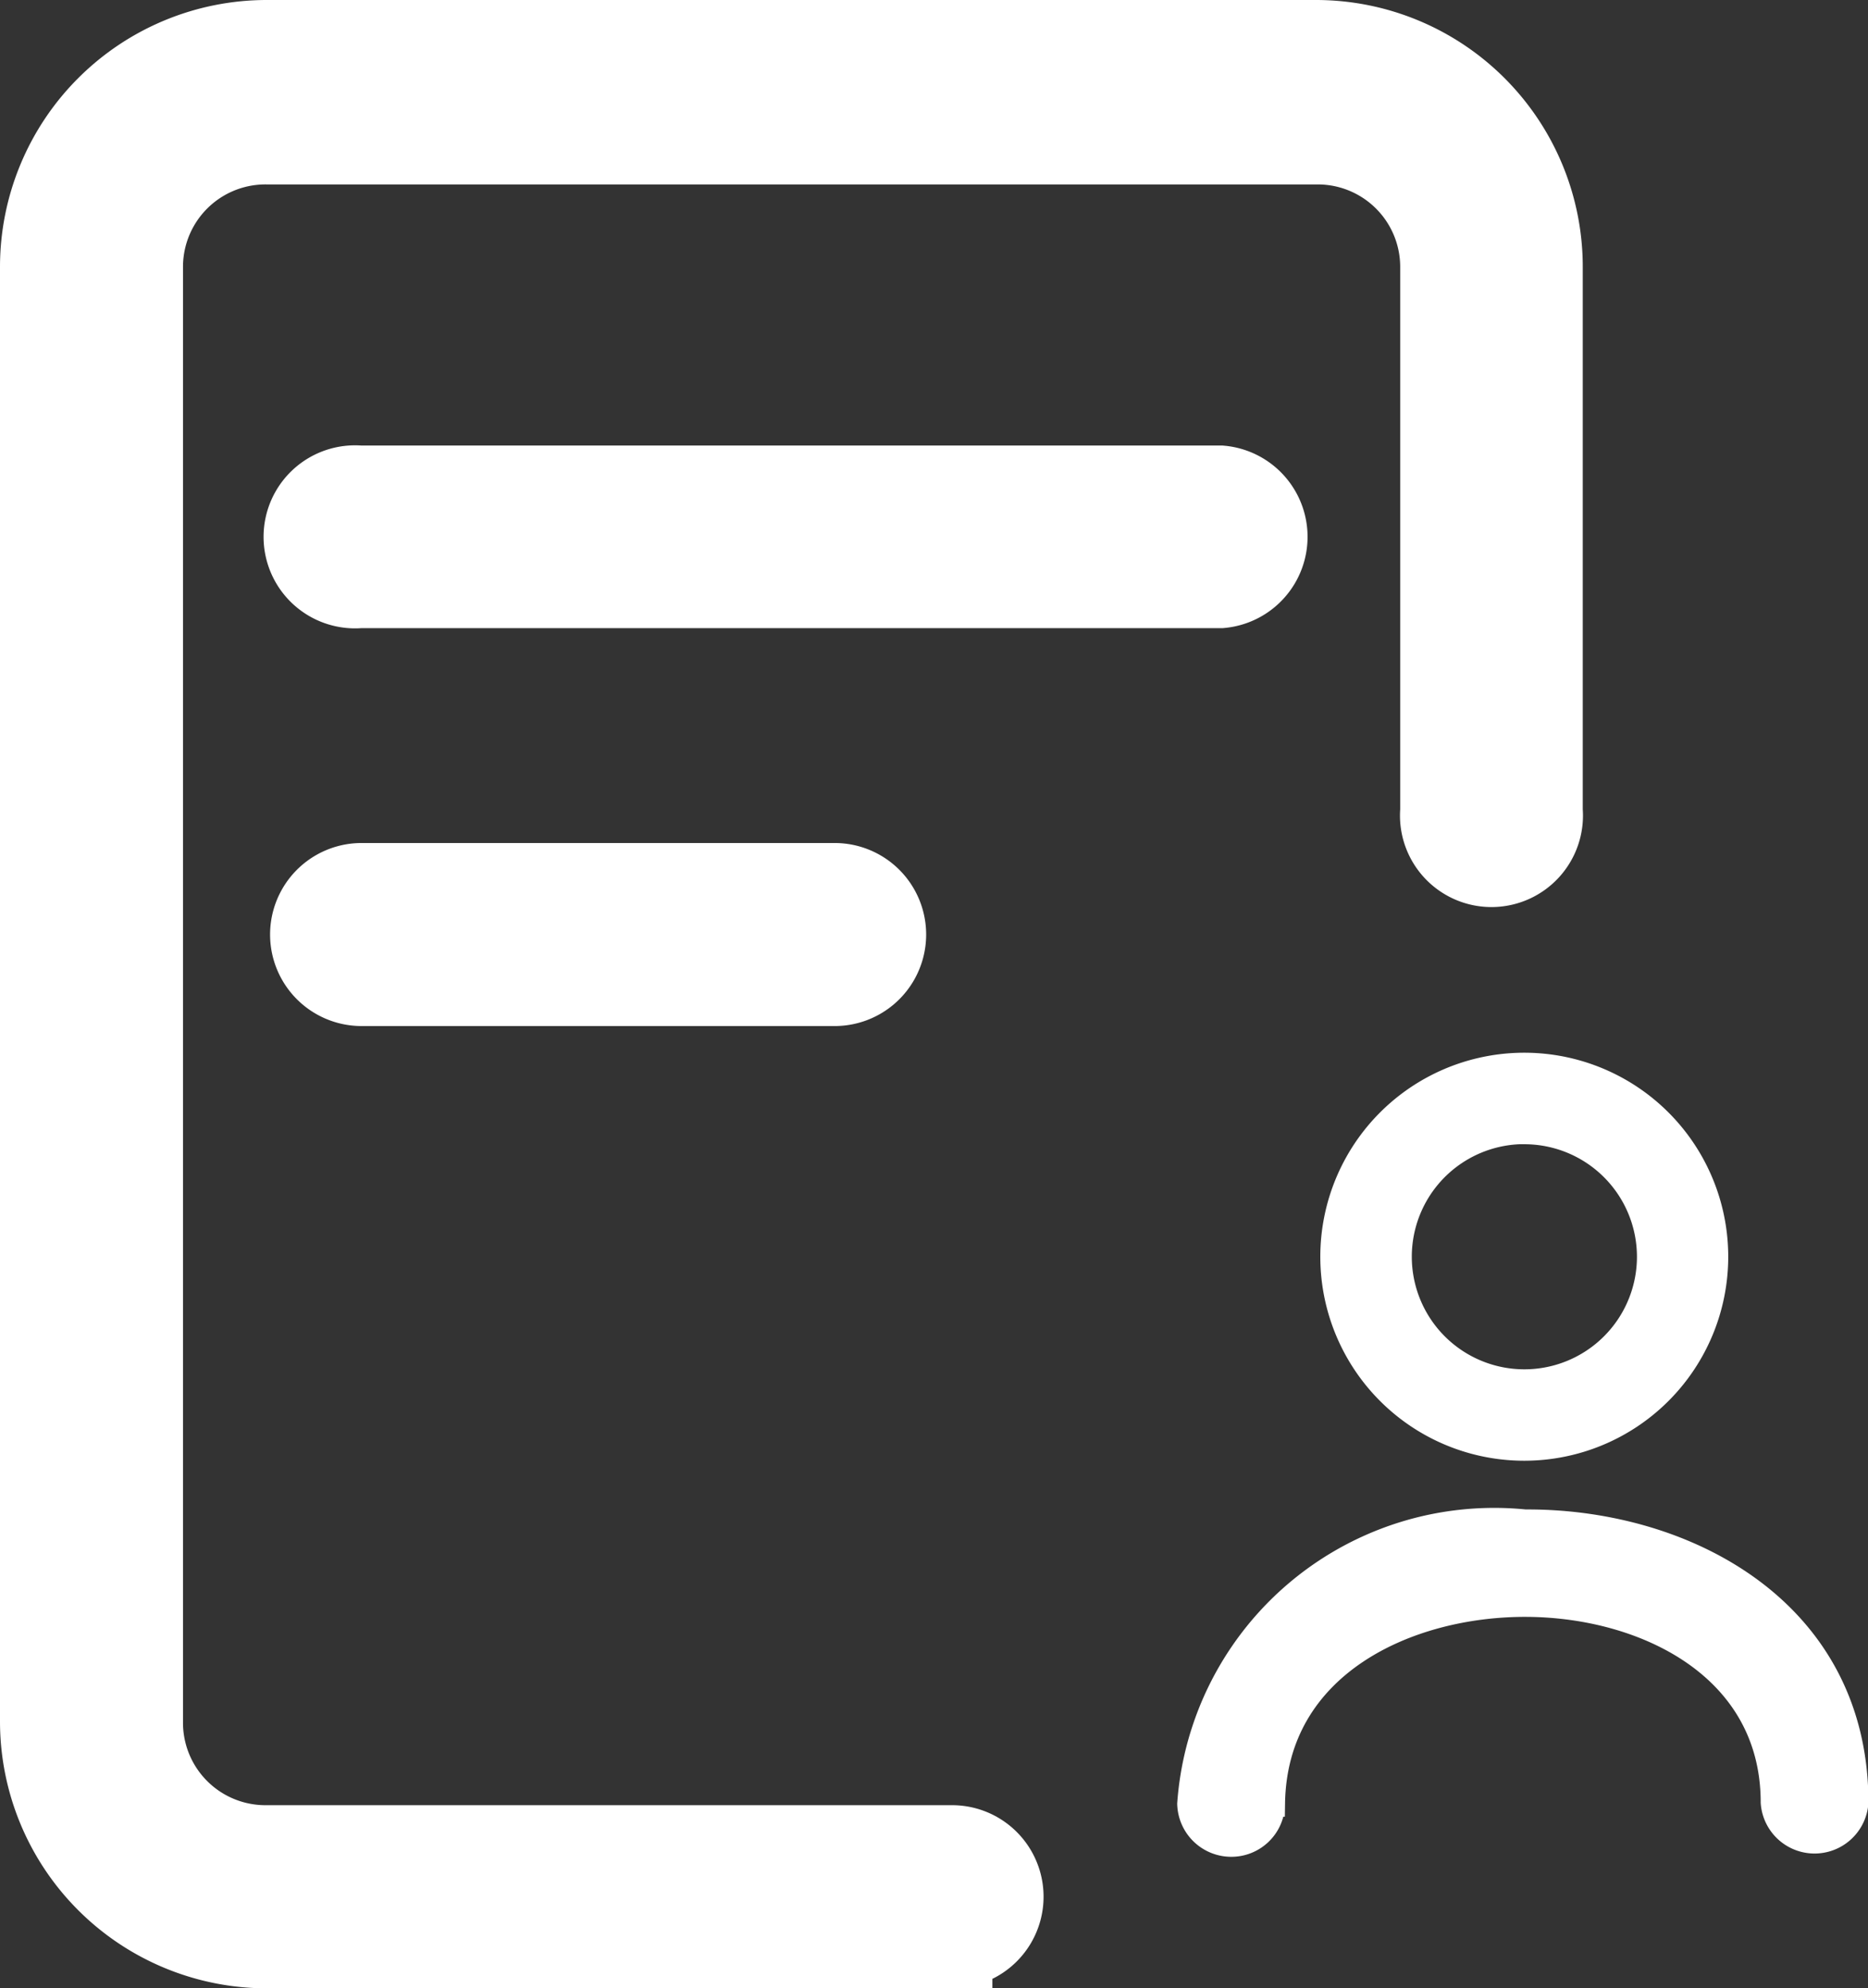 <svg xmlns="http://www.w3.org/2000/svg" width="17.374" height="18.489" viewBox="0 0 17.374 18.489">
  <rect x="0" y="0" width="17.374" height="18.489" fill="#333333" stroke="none"/>
  <g id="CV" transform="translate(0.375 0.375)">
    <path id="_5" data-name="5" d="M8.48,17.739H2.107A2.107,2.107,0,0,1,0,15.632V2.107A2.107,2.107,0,0,1,2.107,0h9.757a2.107,2.107,0,0,1,2.107,2.107V7.165a.476.476,0,1,1-.948,0V2.107A1.142,1.142,0,0,0,11.876.965H2.107A1.142,1.142,0,0,0,.952,2.107V15.644a1.142,1.142,0,0,0,1.155,1.142H8.48a.476.476,0,0,1,0,.952Z" transform="translate(0)" fill="#fff" stroke="#fff" stroke-width="0.75"/>
    <path id="_4" data-name="4" d="M14.342,10.775H6.335a.476.476,0,1,1,0-.948h8.008a.476.476,0,0,1,0,.948Z" transform="translate(-3.364 -5.684)" fill="#fff" stroke="#fff" stroke-width="0.75"/>
    <path id="_3" data-name="3" d="M10.83,19.552h-4.4a.476.476,0,0,1,0-.952h4.4a.476.476,0,0,1,0,.952Z" transform="translate(-3.442 -10.761)" fill="#fff" stroke="#fff" stroke-width="0.75"/>
    <path id="_2" data-name="2" d="M23.768,36.1a.378.378,0,0,1-.378-.368A2.831,2.831,0,0,1,26.5,33.12h.026c1.467,0,3.043.828,3.043,2.6a.377.377,0,0,1-.752,0c0-1.262-1.192-1.845-2.3-1.851s-2.354.56-2.374,1.858A.374.374,0,0,1,23.768,36.1Z" transform="translate(-12.691 -19.334)" fill="#fff" stroke="#fff" stroke-width="0.25"/>
    <path id="_1" data-name="1" d="M29.188,23.843a1.772,1.772,0,1,1,1.765-1.772,1.772,1.772,0,0,1-1.765,1.772Zm0-2.944a1.172,1.172,0,1,0,1.166,1.172A1.172,1.172,0,0,0,29.188,20.9Z" transform="translate(-15.379 -10.76)" fill="#fff" stroke="#fff" stroke-width="0.25"/>
  </g>
</svg>
